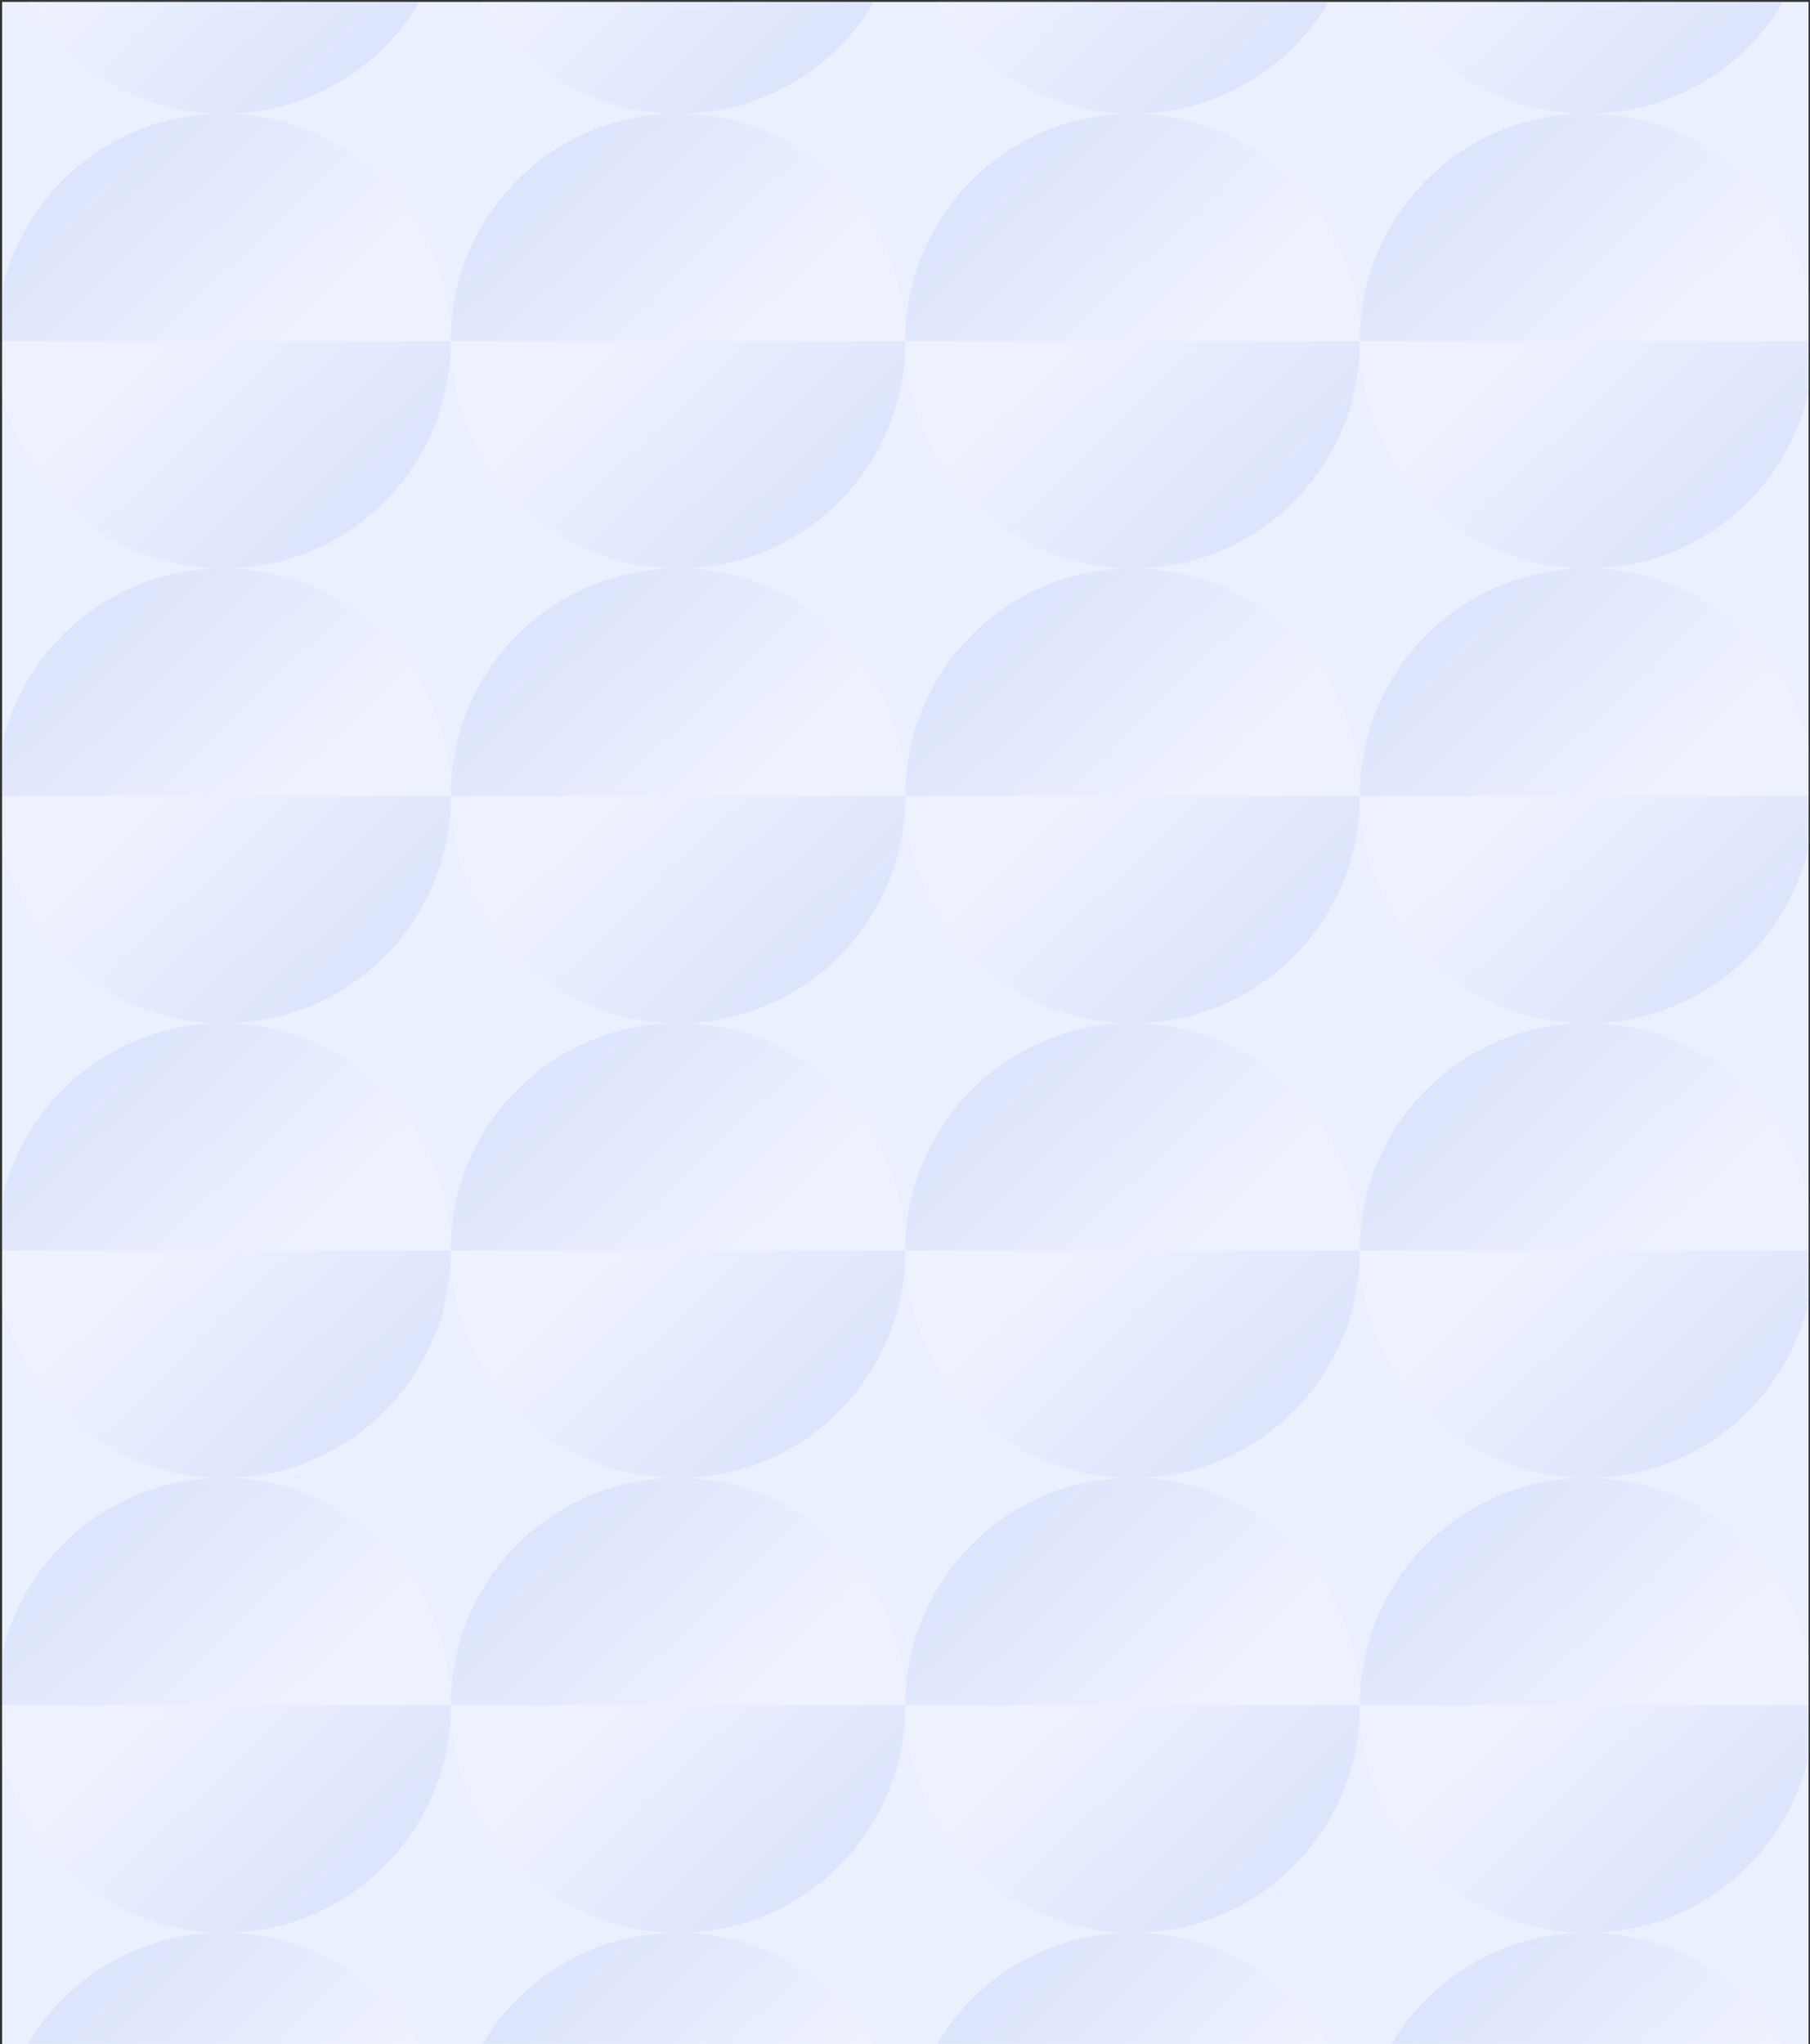 <svg width="752" height="849" viewBox="0 0 752 849" fill="none" xmlns="http://www.w3.org/2000/svg">
<rect x="0" y="0" width="752" height="849" fill="#333333" stroke="none"/>
<rect x="0.87" y="0.787" width="750.531" height="848.278" fill="#EBF0FE"/>
<g opacity="0.15">
<mask id="mask0_75_5804" style="mask-type:alpha" maskUnits="userSpaceOnUse" x="0" y="0" width="752" height="850">
<rect x="0.87" y="0.787" width="750.531" height="848.278" fill="#EBF0FE"/>
</mask>
<g mask="url(#mask0_75_5804)">
<path d="M-1.565 -47.201C1.343 -47.201 40.71 -47.201 92.86 -47.201C145.01 -47.201 187.285 -47.201 187.285 -47.201C187.285 4.949 145.01 47.225 92.86 47.225C40.71 47.225 -1.565 4.949 -1.565 -47.201Z" fill="url(#paint0_linear_75_5804)"/>
<path d="M187.285 141.65C184.377 141.65 145.01 141.65 92.86 141.65C40.711 141.65 -1.565 141.65 -1.565 141.65C-1.565 89.5 40.711 47.225 92.86 47.225C145.01 47.225 187.285 89.5 187.285 141.65Z" fill="url(#paint1_linear_75_5804)"/>
<path d="M-1.565 141.65C1.343 141.65 40.71 141.65 92.86 141.65C145.01 141.65 187.285 141.65 187.285 141.65C187.285 193.8 145.01 236.075 92.86 236.075C40.71 236.075 -1.565 193.8 -1.565 141.65Z" fill="url(#paint2_linear_75_5804)"/>
<path d="M187.286 -47.201C190.194 -47.201 229.561 -47.201 281.711 -47.201C333.86 -47.201 376.136 -47.201 376.136 -47.201C376.136 4.949 333.86 47.225 281.711 47.225C229.561 47.225 187.286 4.949 187.286 -47.201Z" fill="url(#paint3_linear_75_5804)"/>
<path d="M376.136 141.65C373.227 141.65 333.86 141.65 281.711 141.65C229.561 141.65 187.285 141.65 187.285 141.65C187.285 89.5 229.561 47.225 281.711 47.225C333.86 47.225 376.136 89.5 376.136 141.65Z" fill="url(#paint4_linear_75_5804)"/>
<path d="M187.286 141.65C190.194 141.65 229.561 141.65 281.711 141.65C333.86 141.65 376.136 141.65 376.136 141.65C376.136 193.8 333.86 236.075 281.711 236.075C229.561 236.075 187.286 193.8 187.286 141.65Z" fill="url(#paint5_linear_75_5804)"/>
<path d="M376.136 -47.201C379.044 -47.201 418.411 -47.201 470.561 -47.201C522.71 -47.201 564.986 -47.201 564.986 -47.201C564.986 4.949 522.71 47.225 470.561 47.225C418.411 47.225 376.136 4.949 376.136 -47.201Z" fill="url(#paint6_linear_75_5804)"/>
<path d="M564.987 141.65C562.078 141.65 522.711 141.65 470.561 141.65C418.412 141.65 376.136 141.65 376.136 141.65C376.136 89.5 418.412 47.225 470.561 47.225C522.711 47.225 564.987 89.5 564.987 141.65Z" fill="url(#paint7_linear_75_5804)"/>
<path d="M376.136 141.65C379.044 141.65 418.411 141.65 470.561 141.65C522.71 141.65 564.986 141.65 564.986 141.65C564.986 193.8 522.71 236.075 470.561 236.075C418.411 236.075 376.136 193.8 376.136 141.65Z" fill="url(#paint8_linear_75_5804)"/>
<path d="M564.986 -47.201C567.895 -47.201 607.262 -47.201 659.412 -47.201C711.561 -47.201 753.837 -47.201 753.837 -47.201C753.837 4.949 711.561 47.225 659.412 47.225C607.262 47.225 564.986 4.949 564.986 -47.201Z" fill="url(#paint9_linear_75_5804)"/>
<path d="M753.837 141.65C750.929 141.65 711.561 141.65 659.412 141.65C607.262 141.65 564.987 141.65 564.987 141.65C564.987 89.5 607.262 47.225 659.412 47.225C711.561 47.225 753.837 89.5 753.837 141.65Z" fill="url(#paint10_linear_75_5804)"/>
<path d="M564.986 141.65C567.895 141.65 607.262 141.65 659.412 141.65C711.561 141.65 753.837 141.65 753.837 141.65C753.837 193.8 711.561 236.075 659.412 236.075C607.262 236.075 564.986 193.8 564.986 141.65Z" fill="url(#paint11_linear_75_5804)"/>
<path d="M187.285 330.501C184.377 330.501 145.01 330.501 92.86 330.501C40.711 330.501 -1.565 330.501 -1.565 330.501C-1.565 278.351 40.711 236.075 92.86 236.075C145.01 236.075 187.285 278.351 187.285 330.501Z" fill="url(#paint12_linear_75_5804)"/>
<path d="M-1.565 330.501C1.343 330.501 40.71 330.501 92.86 330.501C145.01 330.501 187.285 330.501 187.285 330.501C187.285 382.65 145.01 424.926 92.86 424.926C40.71 424.926 -1.565 382.65 -1.565 330.501Z" fill="url(#paint13_linear_75_5804)"/>
<path d="M187.285 519.351C184.377 519.351 145.01 519.351 92.86 519.351C40.711 519.351 -1.565 519.351 -1.565 519.351C-1.565 467.201 40.711 424.926 92.86 424.926C145.01 424.926 187.285 467.201 187.285 519.351Z" fill="url(#paint14_linear_75_5804)"/>
<path d="M-1.565 519.352C1.343 519.352 40.71 519.352 92.86 519.352C145.01 519.352 187.285 519.352 187.285 519.352C187.285 571.501 145.01 613.777 92.86 613.777C40.71 613.777 -1.565 571.501 -1.565 519.352Z" fill="url(#paint15_linear_75_5804)"/>
<path d="M376.136 330.501C373.227 330.501 333.86 330.501 281.711 330.501C229.561 330.501 187.285 330.501 187.285 330.501C187.285 278.351 229.561 236.075 281.711 236.075C333.86 236.075 376.136 278.351 376.136 330.501Z" fill="url(#paint16_linear_75_5804)"/>
<path d="M187.286 330.501C190.194 330.501 229.561 330.501 281.711 330.501C333.86 330.501 376.136 330.501 376.136 330.501C376.136 382.65 333.86 424.926 281.711 424.926C229.561 424.926 187.286 382.65 187.286 330.501Z" fill="url(#paint17_linear_75_5804)"/>
<path d="M376.136 519.351C373.227 519.351 333.86 519.351 281.711 519.351C229.561 519.351 187.285 519.351 187.285 519.351C187.285 467.201 229.561 424.926 281.711 424.926C333.86 424.926 376.136 467.201 376.136 519.351Z" fill="url(#paint18_linear_75_5804)"/>
<path d="M187.286 519.352C190.194 519.352 229.561 519.352 281.711 519.352C333.86 519.352 376.136 519.352 376.136 519.352C376.136 571.501 333.86 613.777 281.711 613.777C229.561 613.777 187.286 571.501 187.286 519.352Z" fill="url(#paint19_linear_75_5804)"/>
<path d="M564.987 330.501C562.078 330.501 522.711 330.501 470.561 330.501C418.412 330.501 376.136 330.501 376.136 330.501C376.136 278.351 418.412 236.075 470.561 236.075C522.711 236.075 564.987 278.351 564.987 330.501Z" fill="url(#paint20_linear_75_5804)"/>
<path d="M376.136 330.501C379.044 330.501 418.411 330.501 470.561 330.501C522.71 330.501 564.986 330.501 564.986 330.501C564.986 382.65 522.71 424.926 470.561 424.926C418.411 424.926 376.136 382.65 376.136 330.501Z" fill="url(#paint21_linear_75_5804)"/>
<path d="M564.987 519.351C562.078 519.351 522.711 519.351 470.561 519.351C418.412 519.351 376.136 519.351 376.136 519.351C376.136 467.201 418.412 424.926 470.561 424.926C522.711 424.926 564.987 467.201 564.987 519.351Z" fill="url(#paint22_linear_75_5804)"/>
<path d="M376.136 519.352C379.044 519.352 418.411 519.352 470.561 519.352C522.71 519.352 564.986 519.352 564.986 519.352C564.986 571.501 522.71 613.777 470.561 613.777C418.411 613.777 376.136 571.501 376.136 519.352Z" fill="url(#paint23_linear_75_5804)"/>
<path d="M753.837 330.501C750.929 330.501 711.561 330.501 659.412 330.501C607.262 330.501 564.987 330.501 564.987 330.501C564.987 278.351 607.262 236.075 659.412 236.075C711.561 236.075 753.837 278.351 753.837 330.501Z" fill="url(#paint24_linear_75_5804)"/>
<path d="M564.986 330.501C567.895 330.501 607.262 330.501 659.412 330.501C711.561 330.501 753.837 330.501 753.837 330.501C753.837 382.65 711.561 424.926 659.412 424.926C607.262 424.926 564.986 382.65 564.986 330.501Z" fill="url(#paint25_linear_75_5804)"/>
<path d="M753.837 519.351C750.929 519.351 711.561 519.351 659.412 519.351C607.262 519.351 564.987 519.351 564.987 519.351C564.987 467.201 607.262 424.926 659.412 424.926C711.561 424.926 753.837 467.201 753.837 519.351Z" fill="url(#paint26_linear_75_5804)"/>
<path d="M564.986 519.352C567.895 519.352 607.262 519.352 659.412 519.352C711.561 519.352 753.837 519.352 753.837 519.352C753.837 571.501 711.561 613.777 659.412 613.777C607.262 613.777 564.986 571.501 564.986 519.352Z" fill="url(#paint27_linear_75_5804)"/>
<path d="M-1.565 -47.201C1.343 -47.201 40.71 -47.201 92.86 -47.201C145.01 -47.201 187.285 -47.201 187.285 -47.201C187.285 4.949 145.01 47.225 92.86 47.225C40.71 47.225 -1.565 4.949 -1.565 -47.201Z" fill="url(#paint28_linear_75_5804)"/>
<path d="M187.285 141.65C184.377 141.65 145.01 141.65 92.86 141.65C40.711 141.65 -1.565 141.65 -1.565 141.65C-1.565 89.5 40.711 47.225 92.86 47.225C145.01 47.225 187.285 89.5 187.285 141.65Z" fill="url(#paint29_linear_75_5804)"/>
<path d="M-1.565 141.65C1.343 141.65 40.71 141.65 92.86 141.65C145.01 141.65 187.285 141.65 187.285 141.65C187.285 193.8 145.01 236.075 92.86 236.075C40.71 236.075 -1.565 193.8 -1.565 141.65Z" fill="url(#paint30_linear_75_5804)"/>
<path d="M187.286 -47.201C190.194 -47.201 229.561 -47.201 281.711 -47.201C333.86 -47.201 376.136 -47.201 376.136 -47.201C376.136 4.949 333.86 47.225 281.711 47.225C229.561 47.225 187.286 4.949 187.286 -47.201Z" fill="url(#paint31_linear_75_5804)"/>
<path d="M376.136 141.65C373.227 141.65 333.86 141.65 281.711 141.65C229.561 141.65 187.285 141.65 187.285 141.65C187.285 89.5 229.561 47.225 281.711 47.225C333.86 47.225 376.136 89.5 376.136 141.65Z" fill="url(#paint32_linear_75_5804)"/>
<path d="M187.286 141.65C190.194 141.65 229.561 141.65 281.711 141.65C333.86 141.65 376.136 141.65 376.136 141.65C376.136 193.8 333.86 236.075 281.711 236.075C229.561 236.075 187.286 193.8 187.286 141.65Z" fill="url(#paint33_linear_75_5804)"/>
<path d="M376.136 -47.201C379.044 -47.201 418.411 -47.201 470.561 -47.201C522.71 -47.201 564.986 -47.201 564.986 -47.201C564.986 4.949 522.71 47.225 470.561 47.225C418.411 47.225 376.136 4.949 376.136 -47.201Z" fill="url(#paint34_linear_75_5804)"/>
<path d="M564.987 141.65C562.078 141.65 522.711 141.65 470.561 141.65C418.412 141.65 376.136 141.65 376.136 141.65C376.136 89.5 418.412 47.225 470.561 47.225C522.711 47.225 564.987 89.5 564.987 141.65Z" fill="url(#paint35_linear_75_5804)"/>
<path d="M376.136 141.65C379.044 141.65 418.411 141.65 470.561 141.65C522.71 141.65 564.986 141.65 564.986 141.65C564.986 193.8 522.71 236.075 470.561 236.075C418.411 236.075 376.136 193.8 376.136 141.65Z" fill="url(#paint36_linear_75_5804)"/>
<path d="M564.986 -47.201C567.895 -47.201 607.262 -47.201 659.412 -47.201C711.561 -47.201 753.837 -47.201 753.837 -47.201C753.837 4.949 711.561 47.225 659.412 47.225C607.262 47.225 564.986 4.949 564.986 -47.201Z" fill="url(#paint37_linear_75_5804)"/>
<path d="M753.837 141.65C750.929 141.65 711.561 141.65 659.412 141.65C607.262 141.65 564.987 141.65 564.987 141.65C564.987 89.5 607.262 47.225 659.412 47.225C711.561 47.225 753.837 89.5 753.837 141.65Z" fill="url(#paint38_linear_75_5804)"/>
<path d="M564.986 141.65C567.895 141.65 607.262 141.65 659.412 141.65C711.561 141.65 753.837 141.65 753.837 141.65C753.837 193.8 711.561 236.075 659.412 236.075C607.262 236.075 564.986 193.8 564.986 141.65Z" fill="url(#paint39_linear_75_5804)"/>
<path d="M187.285 330.501C184.377 330.501 145.01 330.501 92.86 330.501C40.711 330.501 -1.565 330.501 -1.565 330.501C-1.565 278.351 40.711 236.075 92.86 236.075C145.01 236.075 187.285 278.351 187.285 330.501Z" fill="url(#paint40_linear_75_5804)"/>
<path d="M-1.565 330.501C1.343 330.501 40.71 330.501 92.86 330.501C145.01 330.501 187.285 330.501 187.285 330.501C187.285 382.65 145.01 424.926 92.86 424.926C40.71 424.926 -1.565 382.65 -1.565 330.501Z" fill="url(#paint41_linear_75_5804)"/>
<path d="M187.285 519.351C184.377 519.351 145.01 519.351 92.86 519.351C40.711 519.351 -1.565 519.351 -1.565 519.351C-1.565 467.201 40.711 424.926 92.86 424.926C145.01 424.926 187.285 467.201 187.285 519.351Z" fill="url(#paint42_linear_75_5804)"/>
<path d="M-1.565 519.352C1.343 519.352 40.71 519.352 92.86 519.352C145.01 519.352 187.285 519.352 187.285 519.352C187.285 571.501 145.01 613.777 92.86 613.777C40.71 613.777 -1.565 571.501 -1.565 519.352Z" fill="url(#paint43_linear_75_5804)"/>
<path d="M376.136 330.501C373.227 330.501 333.86 330.501 281.711 330.501C229.561 330.501 187.285 330.501 187.285 330.501C187.285 278.351 229.561 236.075 281.711 236.075C333.86 236.075 376.136 278.351 376.136 330.501Z" fill="url(#paint44_linear_75_5804)"/>
<path d="M187.286 330.501C190.194 330.501 229.561 330.501 281.711 330.501C333.86 330.501 376.136 330.501 376.136 330.501C376.136 382.65 333.86 424.926 281.711 424.926C229.561 424.926 187.286 382.65 187.286 330.501Z" fill="url(#paint45_linear_75_5804)"/>
<path d="M376.136 519.351C373.227 519.351 333.86 519.351 281.711 519.351C229.561 519.351 187.285 519.351 187.285 519.351C187.285 467.201 229.561 424.926 281.711 424.926C333.86 424.926 376.136 467.201 376.136 519.351Z" fill="url(#paint46_linear_75_5804)"/>
<path d="M187.286 519.352C190.194 519.352 229.561 519.352 281.711 519.352C333.86 519.352 376.136 519.352 376.136 519.352C376.136 571.501 333.86 613.777 281.711 613.777C229.561 613.777 187.286 571.501 187.286 519.352Z" fill="url(#paint47_linear_75_5804)"/>
<path d="M564.987 330.501C562.078 330.501 522.711 330.501 470.561 330.501C418.412 330.501 376.136 330.501 376.136 330.501C376.136 278.351 418.412 236.075 470.561 236.075C522.711 236.075 564.987 278.351 564.987 330.501Z" fill="url(#paint48_linear_75_5804)"/>
<path d="M376.136 330.501C379.044 330.501 418.411 330.501 470.561 330.501C522.71 330.501 564.986 330.501 564.986 330.501C564.986 382.65 522.71 424.926 470.561 424.926C418.411 424.926 376.136 382.65 376.136 330.501Z" fill="url(#paint49_linear_75_5804)"/>
<path d="M564.987 519.351C562.078 519.351 522.711 519.351 470.561 519.351C418.412 519.351 376.136 519.351 376.136 519.351C376.136 467.201 418.412 424.926 470.561 424.926C522.711 424.926 564.987 467.201 564.987 519.351Z" fill="url(#paint50_linear_75_5804)"/>
<path d="M376.136 519.352C379.044 519.352 418.411 519.352 470.561 519.352C522.71 519.352 564.986 519.352 564.986 519.352C564.986 571.501 522.71 613.777 470.561 613.777C418.411 613.777 376.136 571.501 376.136 519.352Z" fill="url(#paint51_linear_75_5804)"/>
<path d="M753.837 330.501C750.929 330.501 711.561 330.501 659.412 330.501C607.262 330.501 564.987 330.501 564.987 330.501C564.987 278.351 607.262 236.075 659.412 236.075C711.561 236.075 753.837 278.351 753.837 330.501Z" fill="url(#paint52_linear_75_5804)"/>
<path d="M564.986 330.501C567.895 330.501 607.262 330.501 659.412 330.501C711.561 330.501 753.837 330.501 753.837 330.501C753.837 382.65 711.561 424.926 659.412 424.926C607.262 424.926 564.986 382.65 564.986 330.501Z" fill="url(#paint53_linear_75_5804)"/>
<path d="M753.837 519.351C750.929 519.351 711.561 519.351 659.412 519.351C607.262 519.351 564.987 519.351 564.987 519.351C564.987 467.201 607.262 424.926 659.412 424.926C711.561 424.926 753.837 467.201 753.837 519.351Z" fill="url(#paint54_linear_75_5804)"/>
<path d="M564.986 519.352C567.895 519.352 607.262 519.352 659.412 519.352C711.561 519.352 753.837 519.352 753.837 519.352C753.837 571.501 711.561 613.777 659.412 613.777C607.262 613.777 564.986 571.501 564.986 519.352Z" fill="url(#paint55_linear_75_5804)"/>
<path d="M187.285 708.202C184.377 708.202 145.01 708.202 92.86 708.202C40.711 708.202 -1.565 708.202 -1.565 708.202C-1.565 656.052 40.711 613.777 92.86 613.777C145.01 613.777 187.285 656.052 187.285 708.202Z" fill="url(#paint56_linear_75_5804)"/>
<path d="M-1.565 708.202C1.343 708.202 40.71 708.202 92.86 708.202C145.01 708.202 187.285 708.202 187.285 708.202C187.285 760.352 145.01 802.627 92.86 802.627C40.71 802.627 -1.565 760.352 -1.565 708.202Z" fill="url(#paint57_linear_75_5804)"/>
<path d="M187.285 897.053C184.377 897.053 145.01 897.053 92.86 897.053C40.711 897.053 -1.565 897.053 -1.565 897.053C-1.565 844.903 40.711 802.627 92.86 802.627C145.01 802.627 187.285 844.903 187.285 897.053Z" fill="url(#paint58_linear_75_5804)"/>
<path d="M376.136 708.202C373.227 708.202 333.86 708.202 281.711 708.202C229.561 708.202 187.285 708.202 187.285 708.202C187.285 656.052 229.561 613.777 281.711 613.777C333.86 613.777 376.136 656.052 376.136 708.202Z" fill="url(#paint59_linear_75_5804)"/>
<path d="M187.286 708.202C190.194 708.202 229.561 708.202 281.711 708.202C333.86 708.202 376.136 708.202 376.136 708.202C376.136 760.352 333.86 802.627 281.711 802.627C229.561 802.627 187.286 760.352 187.286 708.202Z" fill="url(#paint60_linear_75_5804)"/>
<path d="M376.136 897.053C373.227 897.053 333.86 897.053 281.711 897.053C229.561 897.053 187.285 897.053 187.285 897.053C187.285 844.903 229.561 802.627 281.711 802.627C333.86 802.627 376.136 844.903 376.136 897.053Z" fill="url(#paint61_linear_75_5804)"/>
<path d="M564.987 708.202C562.078 708.202 522.711 708.202 470.561 708.202C418.412 708.202 376.136 708.202 376.136 708.202C376.136 656.052 418.412 613.777 470.561 613.777C522.711 613.777 564.987 656.052 564.987 708.202Z" fill="url(#paint62_linear_75_5804)"/>
<path d="M376.136 708.202C379.044 708.202 418.411 708.202 470.561 708.202C522.71 708.202 564.986 708.202 564.986 708.202C564.986 760.352 522.71 802.627 470.561 802.627C418.411 802.627 376.136 760.352 376.136 708.202Z" fill="url(#paint63_linear_75_5804)"/>
<path d="M564.987 897.053C562.078 897.053 522.711 897.053 470.561 897.053C418.412 897.053 376.136 897.053 376.136 897.053C376.136 844.903 418.412 802.627 470.561 802.627C522.711 802.627 564.987 844.903 564.987 897.053Z" fill="url(#paint64_linear_75_5804)"/>
<path d="M753.837 708.202C750.929 708.202 711.561 708.202 659.412 708.202C607.262 708.202 564.987 708.202 564.987 708.202C564.987 656.052 607.262 613.777 659.412 613.777C711.561 613.777 753.837 656.052 753.837 708.202Z" fill="url(#paint65_linear_75_5804)"/>
<path d="M564.986 708.202C567.895 708.202 607.262 708.202 659.412 708.202C711.561 708.202 753.837 708.202 753.837 708.202C753.837 760.352 711.561 802.627 659.412 802.627C607.262 802.627 564.986 760.352 564.986 708.202Z" fill="url(#paint66_linear_75_5804)"/>
<path d="M753.837 897.053C750.929 897.053 711.561 897.053 659.412 897.053C607.262 897.053 564.987 897.053 564.987 897.053C564.987 844.903 607.262 802.627 659.412 802.627C711.561 802.627 753.837 844.903 753.837 897.053Z" fill="url(#paint67_linear_75_5804)"/>
<path d="M187.285 708.202C184.377 708.202 145.01 708.202 92.86 708.202C40.711 708.202 -1.565 708.202 -1.565 708.202C-1.565 656.052 40.711 613.777 92.86 613.777C145.01 613.777 187.285 656.052 187.285 708.202Z" fill="url(#paint68_linear_75_5804)"/>
<path d="M-1.565 708.202C1.343 708.202 40.71 708.202 92.86 708.202C145.01 708.202 187.285 708.202 187.285 708.202C187.285 760.352 145.01 802.627 92.86 802.627C40.71 802.627 -1.565 760.352 -1.565 708.202Z" fill="url(#paint69_linear_75_5804)"/>
<path d="M187.285 897.053C184.377 897.053 145.01 897.053 92.86 897.053C40.711 897.053 -1.565 897.053 -1.565 897.053C-1.565 844.903 40.711 802.627 92.86 802.627C145.01 802.627 187.285 844.903 187.285 897.053Z" fill="url(#paint70_linear_75_5804)"/>
<path d="M376.136 708.202C373.227 708.202 333.86 708.202 281.711 708.202C229.561 708.202 187.285 708.202 187.285 708.202C187.285 656.052 229.561 613.777 281.711 613.777C333.86 613.777 376.136 656.052 376.136 708.202Z" fill="url(#paint71_linear_75_5804)"/>
<path d="M187.286 708.202C190.194 708.202 229.561 708.202 281.711 708.202C333.86 708.202 376.136 708.202 376.136 708.202C376.136 760.352 333.86 802.627 281.711 802.627C229.561 802.627 187.286 760.352 187.286 708.202Z" fill="url(#paint72_linear_75_5804)"/>
<path d="M376.136 897.053C373.227 897.053 333.86 897.053 281.711 897.053C229.561 897.053 187.285 897.053 187.285 897.053C187.285 844.903 229.561 802.627 281.711 802.627C333.86 802.627 376.136 844.903 376.136 897.053Z" fill="url(#paint73_linear_75_5804)"/>
<path d="M564.987 708.202C562.078 708.202 522.711 708.202 470.561 708.202C418.412 708.202 376.136 708.202 376.136 708.202C376.136 656.052 418.412 613.777 470.561 613.777C522.711 613.777 564.987 656.052 564.987 708.202Z" fill="url(#paint74_linear_75_5804)"/>
<path d="M376.136 708.202C379.044 708.202 418.411 708.202 470.561 708.202C522.71 708.202 564.986 708.202 564.986 708.202C564.986 760.352 522.71 802.627 470.561 802.627C418.411 802.627 376.136 760.352 376.136 708.202Z" fill="url(#paint75_linear_75_5804)"/>
<path d="M564.987 897.053C562.078 897.053 522.711 897.053 470.561 897.053C418.412 897.053 376.136 897.053 376.136 897.053C376.136 844.903 418.412 802.627 470.561 802.627C522.711 802.627 564.987 844.903 564.987 897.053Z" fill="url(#paint76_linear_75_5804)"/>
<path d="M753.837 708.202C750.929 708.202 711.561 708.202 659.412 708.202C607.262 708.202 564.987 708.202 564.987 708.202C564.987 656.052 607.262 613.777 659.412 613.777C711.561 613.777 753.837 656.052 753.837 708.202Z" fill="url(#paint77_linear_75_5804)"/>
<path d="M564.986 708.202C567.895 708.202 607.262 708.202 659.412 708.202C711.561 708.202 753.837 708.202 753.837 708.202C753.837 760.352 711.561 802.627 659.412 802.627C607.262 802.627 564.986 760.352 564.986 708.202Z" fill="url(#paint78_linear_75_5804)"/>
<path d="M753.837 897.053C750.929 897.053 711.561 897.053 659.412 897.053C607.262 897.053 564.987 897.053 564.987 897.053C564.987 844.903 607.262 802.627 659.412 802.627C711.561 802.627 753.837 844.903 753.837 897.053Z" fill="url(#paint79_linear_75_5804)"/>
</g>
</g>
<defs>
<linearGradient id="paint0_linear_75_5804" x1="165.685" y1="39.355" x2="74.341" y2="-55.54" gradientUnits="userSpaceOnUse">
<stop stop-color="#7395F8"/>
<stop offset="1" stop-color="white"/>
</linearGradient>
<linearGradient id="paint1_linear_75_5804" x1="20.036" y1="55.094" x2="111.379" y2="149.989" gradientUnits="userSpaceOnUse">
<stop stop-color="#7395F8"/>
<stop offset="1" stop-color="white"/>
</linearGradient>
<linearGradient id="paint2_linear_75_5804" x1="165.685" y1="228.206" x2="74.341" y2="133.311" gradientUnits="userSpaceOnUse">
<stop stop-color="#7395F8"/>
<stop offset="1" stop-color="white"/>
</linearGradient>
<linearGradient id="paint3_linear_75_5804" x1="354.535" y1="39.355" x2="263.192" y2="-55.54" gradientUnits="userSpaceOnUse">
<stop stop-color="#7395F8"/>
<stop offset="1" stop-color="white"/>
</linearGradient>
<linearGradient id="paint4_linear_75_5804" x1="208.886" y1="55.094" x2="300.229" y2="149.989" gradientUnits="userSpaceOnUse">
<stop stop-color="#7395F8"/>
<stop offset="1" stop-color="white"/>
</linearGradient>
<linearGradient id="paint5_linear_75_5804" x1="354.535" y1="228.206" x2="263.192" y2="133.311" gradientUnits="userSpaceOnUse">
<stop stop-color="#7395F8"/>
<stop offset="1" stop-color="white"/>
</linearGradient>
<linearGradient id="paint6_linear_75_5804" x1="543.385" y1="39.355" x2="452.042" y2="-55.54" gradientUnits="userSpaceOnUse">
<stop stop-color="#7395F8"/>
<stop offset="1" stop-color="white"/>
</linearGradient>
<linearGradient id="paint7_linear_75_5804" x1="397.737" y1="55.094" x2="489.08" y2="149.989" gradientUnits="userSpaceOnUse">
<stop stop-color="#7395F8"/>
<stop offset="1" stop-color="white"/>
</linearGradient>
<linearGradient id="paint8_linear_75_5804" x1="543.385" y1="228.206" x2="452.042" y2="133.311" gradientUnits="userSpaceOnUse">
<stop stop-color="#7395F8"/>
<stop offset="1" stop-color="white"/>
</linearGradient>
<linearGradient id="paint9_linear_75_5804" x1="732.236" y1="39.355" x2="640.893" y2="-55.54" gradientUnits="userSpaceOnUse">
<stop stop-color="#7395F8"/>
<stop offset="1" stop-color="white"/>
</linearGradient>
<linearGradient id="paint10_linear_75_5804" x1="586.587" y1="55.094" x2="677.931" y2="149.989" gradientUnits="userSpaceOnUse">
<stop stop-color="#7395F8"/>
<stop offset="1" stop-color="white"/>
</linearGradient>
<linearGradient id="paint11_linear_75_5804" x1="732.236" y1="228.206" x2="640.893" y2="133.311" gradientUnits="userSpaceOnUse">
<stop stop-color="#7395F8"/>
<stop offset="1" stop-color="white"/>
</linearGradient>
<linearGradient id="paint12_linear_75_5804" x1="20.036" y1="243.945" x2="111.379" y2="338.84" gradientUnits="userSpaceOnUse">
<stop stop-color="#7395F8"/>
<stop offset="1" stop-color="white"/>
</linearGradient>
<linearGradient id="paint13_linear_75_5804" x1="165.685" y1="417.056" x2="74.341" y2="322.161" gradientUnits="userSpaceOnUse">
<stop stop-color="#7395F8"/>
<stop offset="1" stop-color="white"/>
</linearGradient>
<linearGradient id="paint14_linear_75_5804" x1="20.036" y1="432.795" x2="111.379" y2="527.69" gradientUnits="userSpaceOnUse">
<stop stop-color="#7395F8"/>
<stop offset="1" stop-color="white"/>
</linearGradient>
<linearGradient id="paint15_linear_75_5804" x1="165.685" y1="605.907" x2="74.341" y2="511.012" gradientUnits="userSpaceOnUse">
<stop stop-color="#7395F8"/>
<stop offset="1" stop-color="white"/>
</linearGradient>
<linearGradient id="paint16_linear_75_5804" x1="208.886" y1="243.945" x2="300.229" y2="338.84" gradientUnits="userSpaceOnUse">
<stop stop-color="#7395F8"/>
<stop offset="1" stop-color="white"/>
</linearGradient>
<linearGradient id="paint17_linear_75_5804" x1="354.535" y1="417.056" x2="263.192" y2="322.161" gradientUnits="userSpaceOnUse">
<stop stop-color="#7395F8"/>
<stop offset="1" stop-color="white"/>
</linearGradient>
<linearGradient id="paint18_linear_75_5804" x1="208.886" y1="432.795" x2="300.229" y2="527.69" gradientUnits="userSpaceOnUse">
<stop stop-color="#7395F8"/>
<stop offset="1" stop-color="white"/>
</linearGradient>
<linearGradient id="paint19_linear_75_5804" x1="354.535" y1="605.907" x2="263.192" y2="511.012" gradientUnits="userSpaceOnUse">
<stop stop-color="#7395F8"/>
<stop offset="1" stop-color="white"/>
</linearGradient>
<linearGradient id="paint20_linear_75_5804" x1="397.737" y1="243.945" x2="489.08" y2="338.84" gradientUnits="userSpaceOnUse">
<stop stop-color="#7395F8"/>
<stop offset="1" stop-color="white"/>
</linearGradient>
<linearGradient id="paint21_linear_75_5804" x1="543.385" y1="417.056" x2="452.042" y2="322.161" gradientUnits="userSpaceOnUse">
<stop stop-color="#7395F8"/>
<stop offset="1" stop-color="white"/>
</linearGradient>
<linearGradient id="paint22_linear_75_5804" x1="397.737" y1="432.795" x2="489.08" y2="527.69" gradientUnits="userSpaceOnUse">
<stop stop-color="#7395F8"/>
<stop offset="1" stop-color="white"/>
</linearGradient>
<linearGradient id="paint23_linear_75_5804" x1="543.385" y1="605.907" x2="452.042" y2="511.012" gradientUnits="userSpaceOnUse">
<stop stop-color="#7395F8"/>
<stop offset="1" stop-color="white"/>
</linearGradient>
<linearGradient id="paint24_linear_75_5804" x1="586.587" y1="243.945" x2="677.931" y2="338.84" gradientUnits="userSpaceOnUse">
<stop stop-color="#7395F8"/>
<stop offset="1" stop-color="white"/>
</linearGradient>
<linearGradient id="paint25_linear_75_5804" x1="732.236" y1="417.056" x2="640.893" y2="322.161" gradientUnits="userSpaceOnUse">
<stop stop-color="#7395F8"/>
<stop offset="1" stop-color="white"/>
</linearGradient>
<linearGradient id="paint26_linear_75_5804" x1="586.587" y1="432.795" x2="677.931" y2="527.69" gradientUnits="userSpaceOnUse">
<stop stop-color="#7395F8"/>
<stop offset="1" stop-color="white"/>
</linearGradient>
<linearGradient id="paint27_linear_75_5804" x1="732.236" y1="605.907" x2="640.893" y2="511.012" gradientUnits="userSpaceOnUse">
<stop stop-color="#7395F8"/>
<stop offset="1" stop-color="white"/>
</linearGradient>
<linearGradient id="paint28_linear_75_5804" x1="165.685" y1="39.355" x2="74.341" y2="-55.54" gradientUnits="userSpaceOnUse">
<stop stop-color="#7395F8"/>
<stop offset="1" stop-color="white"/>
</linearGradient>
<linearGradient id="paint29_linear_75_5804" x1="20.036" y1="55.094" x2="111.379" y2="149.989" gradientUnits="userSpaceOnUse">
<stop stop-color="#7395F8"/>
<stop offset="1" stop-color="white"/>
</linearGradient>
<linearGradient id="paint30_linear_75_5804" x1="165.685" y1="228.206" x2="74.341" y2="133.311" gradientUnits="userSpaceOnUse">
<stop stop-color="#7395F8"/>
<stop offset="1" stop-color="white"/>
</linearGradient>
<linearGradient id="paint31_linear_75_5804" x1="354.535" y1="39.355" x2="263.192" y2="-55.54" gradientUnits="userSpaceOnUse">
<stop stop-color="#7395F8"/>
<stop offset="1" stop-color="white"/>
</linearGradient>
<linearGradient id="paint32_linear_75_5804" x1="208.886" y1="55.094" x2="300.229" y2="149.989" gradientUnits="userSpaceOnUse">
<stop stop-color="#7395F8"/>
<stop offset="1" stop-color="white"/>
</linearGradient>
<linearGradient id="paint33_linear_75_5804" x1="354.535" y1="228.206" x2="263.192" y2="133.311" gradientUnits="userSpaceOnUse">
<stop stop-color="#7395F8"/>
<stop offset="1" stop-color="white"/>
</linearGradient>
<linearGradient id="paint34_linear_75_5804" x1="543.385" y1="39.355" x2="452.042" y2="-55.54" gradientUnits="userSpaceOnUse">
<stop stop-color="#7395F8"/>
<stop offset="1" stop-color="white"/>
</linearGradient>
<linearGradient id="paint35_linear_75_5804" x1="397.737" y1="55.094" x2="489.08" y2="149.989" gradientUnits="userSpaceOnUse">
<stop stop-color="#7395F8"/>
<stop offset="1" stop-color="white"/>
</linearGradient>
<linearGradient id="paint36_linear_75_5804" x1="543.385" y1="228.206" x2="452.042" y2="133.311" gradientUnits="userSpaceOnUse">
<stop stop-color="#7395F8"/>
<stop offset="1" stop-color="white"/>
</linearGradient>
<linearGradient id="paint37_linear_75_5804" x1="732.236" y1="39.355" x2="640.893" y2="-55.54" gradientUnits="userSpaceOnUse">
<stop stop-color="#7395F8"/>
<stop offset="1" stop-color="white"/>
</linearGradient>
<linearGradient id="paint38_linear_75_5804" x1="586.587" y1="55.094" x2="677.931" y2="149.989" gradientUnits="userSpaceOnUse">
<stop stop-color="#7395F8"/>
<stop offset="1" stop-color="white"/>
</linearGradient>
<linearGradient id="paint39_linear_75_5804" x1="732.236" y1="228.206" x2="640.893" y2="133.311" gradientUnits="userSpaceOnUse">
<stop stop-color="#7395F8"/>
<stop offset="1" stop-color="white"/>
</linearGradient>
<linearGradient id="paint40_linear_75_5804" x1="20.036" y1="243.945" x2="111.379" y2="338.84" gradientUnits="userSpaceOnUse">
<stop stop-color="#7395F8"/>
<stop offset="1" stop-color="white"/>
</linearGradient>
<linearGradient id="paint41_linear_75_5804" x1="165.685" y1="417.056" x2="74.341" y2="322.161" gradientUnits="userSpaceOnUse">
<stop stop-color="#7395F8"/>
<stop offset="1" stop-color="white"/>
</linearGradient>
<linearGradient id="paint42_linear_75_5804" x1="20.036" y1="432.795" x2="111.379" y2="527.69" gradientUnits="userSpaceOnUse">
<stop stop-color="#7395F8"/>
<stop offset="1" stop-color="white"/>
</linearGradient>
<linearGradient id="paint43_linear_75_5804" x1="165.685" y1="605.907" x2="74.341" y2="511.012" gradientUnits="userSpaceOnUse">
<stop stop-color="#7395F8"/>
<stop offset="1" stop-color="white"/>
</linearGradient>
<linearGradient id="paint44_linear_75_5804" x1="208.886" y1="243.945" x2="300.229" y2="338.84" gradientUnits="userSpaceOnUse">
<stop stop-color="#7395F8"/>
<stop offset="1" stop-color="white"/>
</linearGradient>
<linearGradient id="paint45_linear_75_5804" x1="354.535" y1="417.056" x2="263.192" y2="322.161" gradientUnits="userSpaceOnUse">
<stop stop-color="#7395F8"/>
<stop offset="1" stop-color="white"/>
</linearGradient>
<linearGradient id="paint46_linear_75_5804" x1="208.886" y1="432.795" x2="300.229" y2="527.69" gradientUnits="userSpaceOnUse">
<stop stop-color="#7395F8"/>
<stop offset="1" stop-color="white"/>
</linearGradient>
<linearGradient id="paint47_linear_75_5804" x1="354.535" y1="605.907" x2="263.192" y2="511.012" gradientUnits="userSpaceOnUse">
<stop stop-color="#7395F8"/>
<stop offset="1" stop-color="white"/>
</linearGradient>
<linearGradient id="paint48_linear_75_5804" x1="397.737" y1="243.945" x2="489.08" y2="338.84" gradientUnits="userSpaceOnUse">
<stop stop-color="#7395F8"/>
<stop offset="1" stop-color="white"/>
</linearGradient>
<linearGradient id="paint49_linear_75_5804" x1="543.385" y1="417.056" x2="452.042" y2="322.161" gradientUnits="userSpaceOnUse">
<stop stop-color="#7395F8"/>
<stop offset="1" stop-color="white"/>
</linearGradient>
<linearGradient id="paint50_linear_75_5804" x1="397.737" y1="432.795" x2="489.08" y2="527.69" gradientUnits="userSpaceOnUse">
<stop stop-color="#7395F8"/>
<stop offset="1" stop-color="white"/>
</linearGradient>
<linearGradient id="paint51_linear_75_5804" x1="543.385" y1="605.907" x2="452.042" y2="511.012" gradientUnits="userSpaceOnUse">
<stop stop-color="#7395F8"/>
<stop offset="1" stop-color="white"/>
</linearGradient>
<linearGradient id="paint52_linear_75_5804" x1="586.587" y1="243.945" x2="677.931" y2="338.84" gradientUnits="userSpaceOnUse">
<stop stop-color="#7395F8"/>
<stop offset="1" stop-color="white"/>
</linearGradient>
<linearGradient id="paint53_linear_75_5804" x1="732.236" y1="417.056" x2="640.893" y2="322.161" gradientUnits="userSpaceOnUse">
<stop stop-color="#7395F8"/>
<stop offset="1" stop-color="white"/>
</linearGradient>
<linearGradient id="paint54_linear_75_5804" x1="586.587" y1="432.795" x2="677.931" y2="527.69" gradientUnits="userSpaceOnUse">
<stop stop-color="#7395F8"/>
<stop offset="1" stop-color="white"/>
</linearGradient>
<linearGradient id="paint55_linear_75_5804" x1="732.236" y1="605.907" x2="640.893" y2="511.012" gradientUnits="userSpaceOnUse">
<stop stop-color="#7395F8"/>
<stop offset="1" stop-color="white"/>
</linearGradient>
<linearGradient id="paint56_linear_75_5804" x1="20.036" y1="621.646" x2="111.379" y2="716.541" gradientUnits="userSpaceOnUse">
<stop stop-color="#7395F8"/>
<stop offset="1" stop-color="white"/>
</linearGradient>
<linearGradient id="paint57_linear_75_5804" x1="165.685" y1="794.758" x2="74.341" y2="699.863" gradientUnits="userSpaceOnUse">
<stop stop-color="#7395F8"/>
<stop offset="1" stop-color="white"/>
</linearGradient>
<linearGradient id="paint58_linear_75_5804" x1="20.036" y1="810.497" x2="111.379" y2="905.392" gradientUnits="userSpaceOnUse">
<stop stop-color="#7395F8"/>
<stop offset="1" stop-color="white"/>
</linearGradient>
<linearGradient id="paint59_linear_75_5804" x1="208.886" y1="621.646" x2="300.229" y2="716.541" gradientUnits="userSpaceOnUse">
<stop stop-color="#7395F8"/>
<stop offset="1" stop-color="white"/>
</linearGradient>
<linearGradient id="paint60_linear_75_5804" x1="354.535" y1="794.758" x2="263.192" y2="699.863" gradientUnits="userSpaceOnUse">
<stop stop-color="#7395F8"/>
<stop offset="1" stop-color="white"/>
</linearGradient>
<linearGradient id="paint61_linear_75_5804" x1="208.886" y1="810.497" x2="300.229" y2="905.392" gradientUnits="userSpaceOnUse">
<stop stop-color="#7395F8"/>
<stop offset="1" stop-color="white"/>
</linearGradient>
<linearGradient id="paint62_linear_75_5804" x1="397.737" y1="621.646" x2="489.08" y2="716.541" gradientUnits="userSpaceOnUse">
<stop stop-color="#7395F8"/>
<stop offset="1" stop-color="white"/>
</linearGradient>
<linearGradient id="paint63_linear_75_5804" x1="543.385" y1="794.758" x2="452.042" y2="699.863" gradientUnits="userSpaceOnUse">
<stop stop-color="#7395F8"/>
<stop offset="1" stop-color="white"/>
</linearGradient>
<linearGradient id="paint64_linear_75_5804" x1="397.737" y1="810.497" x2="489.08" y2="905.392" gradientUnits="userSpaceOnUse">
<stop stop-color="#7395F8"/>
<stop offset="1" stop-color="white"/>
</linearGradient>
<linearGradient id="paint65_linear_75_5804" x1="586.587" y1="621.646" x2="677.931" y2="716.541" gradientUnits="userSpaceOnUse">
<stop stop-color="#7395F8"/>
<stop offset="1" stop-color="white"/>
</linearGradient>
<linearGradient id="paint66_linear_75_5804" x1="732.236" y1="794.758" x2="640.893" y2="699.863" gradientUnits="userSpaceOnUse">
<stop stop-color="#7395F8"/>
<stop offset="1" stop-color="white"/>
</linearGradient>
<linearGradient id="paint67_linear_75_5804" x1="586.587" y1="810.497" x2="677.931" y2="905.392" gradientUnits="userSpaceOnUse">
<stop stop-color="#7395F8"/>
<stop offset="1" stop-color="white"/>
</linearGradient>
<linearGradient id="paint68_linear_75_5804" x1="20.036" y1="621.646" x2="111.379" y2="716.541" gradientUnits="userSpaceOnUse">
<stop stop-color="#7395F8"/>
<stop offset="1" stop-color="white"/>
</linearGradient>
<linearGradient id="paint69_linear_75_5804" x1="165.685" y1="794.758" x2="74.341" y2="699.863" gradientUnits="userSpaceOnUse">
<stop stop-color="#7395F8"/>
<stop offset="1" stop-color="white"/>
</linearGradient>
<linearGradient id="paint70_linear_75_5804" x1="20.036" y1="810.497" x2="111.379" y2="905.392" gradientUnits="userSpaceOnUse">
<stop stop-color="#7395F8"/>
<stop offset="1" stop-color="white"/>
</linearGradient>
<linearGradient id="paint71_linear_75_5804" x1="208.886" y1="621.646" x2="300.229" y2="716.541" gradientUnits="userSpaceOnUse">
<stop stop-color="#7395F8"/>
<stop offset="1" stop-color="white"/>
</linearGradient>
<linearGradient id="paint72_linear_75_5804" x1="354.535" y1="794.758" x2="263.192" y2="699.863" gradientUnits="userSpaceOnUse">
<stop stop-color="#7395F8"/>
<stop offset="1" stop-color="white"/>
</linearGradient>
<linearGradient id="paint73_linear_75_5804" x1="208.886" y1="810.497" x2="300.229" y2="905.392" gradientUnits="userSpaceOnUse">
<stop stop-color="#7395F8"/>
<stop offset="1" stop-color="white"/>
</linearGradient>
<linearGradient id="paint74_linear_75_5804" x1="397.737" y1="621.646" x2="489.08" y2="716.541" gradientUnits="userSpaceOnUse">
<stop stop-color="#7395F8"/>
<stop offset="1" stop-color="white"/>
</linearGradient>
<linearGradient id="paint75_linear_75_5804" x1="543.385" y1="794.758" x2="452.042" y2="699.863" gradientUnits="userSpaceOnUse">
<stop stop-color="#7395F8"/>
<stop offset="1" stop-color="white"/>
</linearGradient>
<linearGradient id="paint76_linear_75_5804" x1="397.737" y1="810.497" x2="489.08" y2="905.392" gradientUnits="userSpaceOnUse">
<stop stop-color="#7395F8"/>
<stop offset="1" stop-color="white"/>
</linearGradient>
<linearGradient id="paint77_linear_75_5804" x1="586.587" y1="621.646" x2="677.931" y2="716.541" gradientUnits="userSpaceOnUse">
<stop stop-color="#7395F8"/>
<stop offset="1" stop-color="white"/>
</linearGradient>
<linearGradient id="paint78_linear_75_5804" x1="732.236" y1="794.758" x2="640.893" y2="699.863" gradientUnits="userSpaceOnUse">
<stop stop-color="#7395F8"/>
<stop offset="1" stop-color="white"/>
</linearGradient>
<linearGradient id="paint79_linear_75_5804" x1="586.587" y1="810.497" x2="677.931" y2="905.392" gradientUnits="userSpaceOnUse">
<stop stop-color="#7395F8"/>
<stop offset="1" stop-color="white"/>
</linearGradient>
</defs>
</svg>
